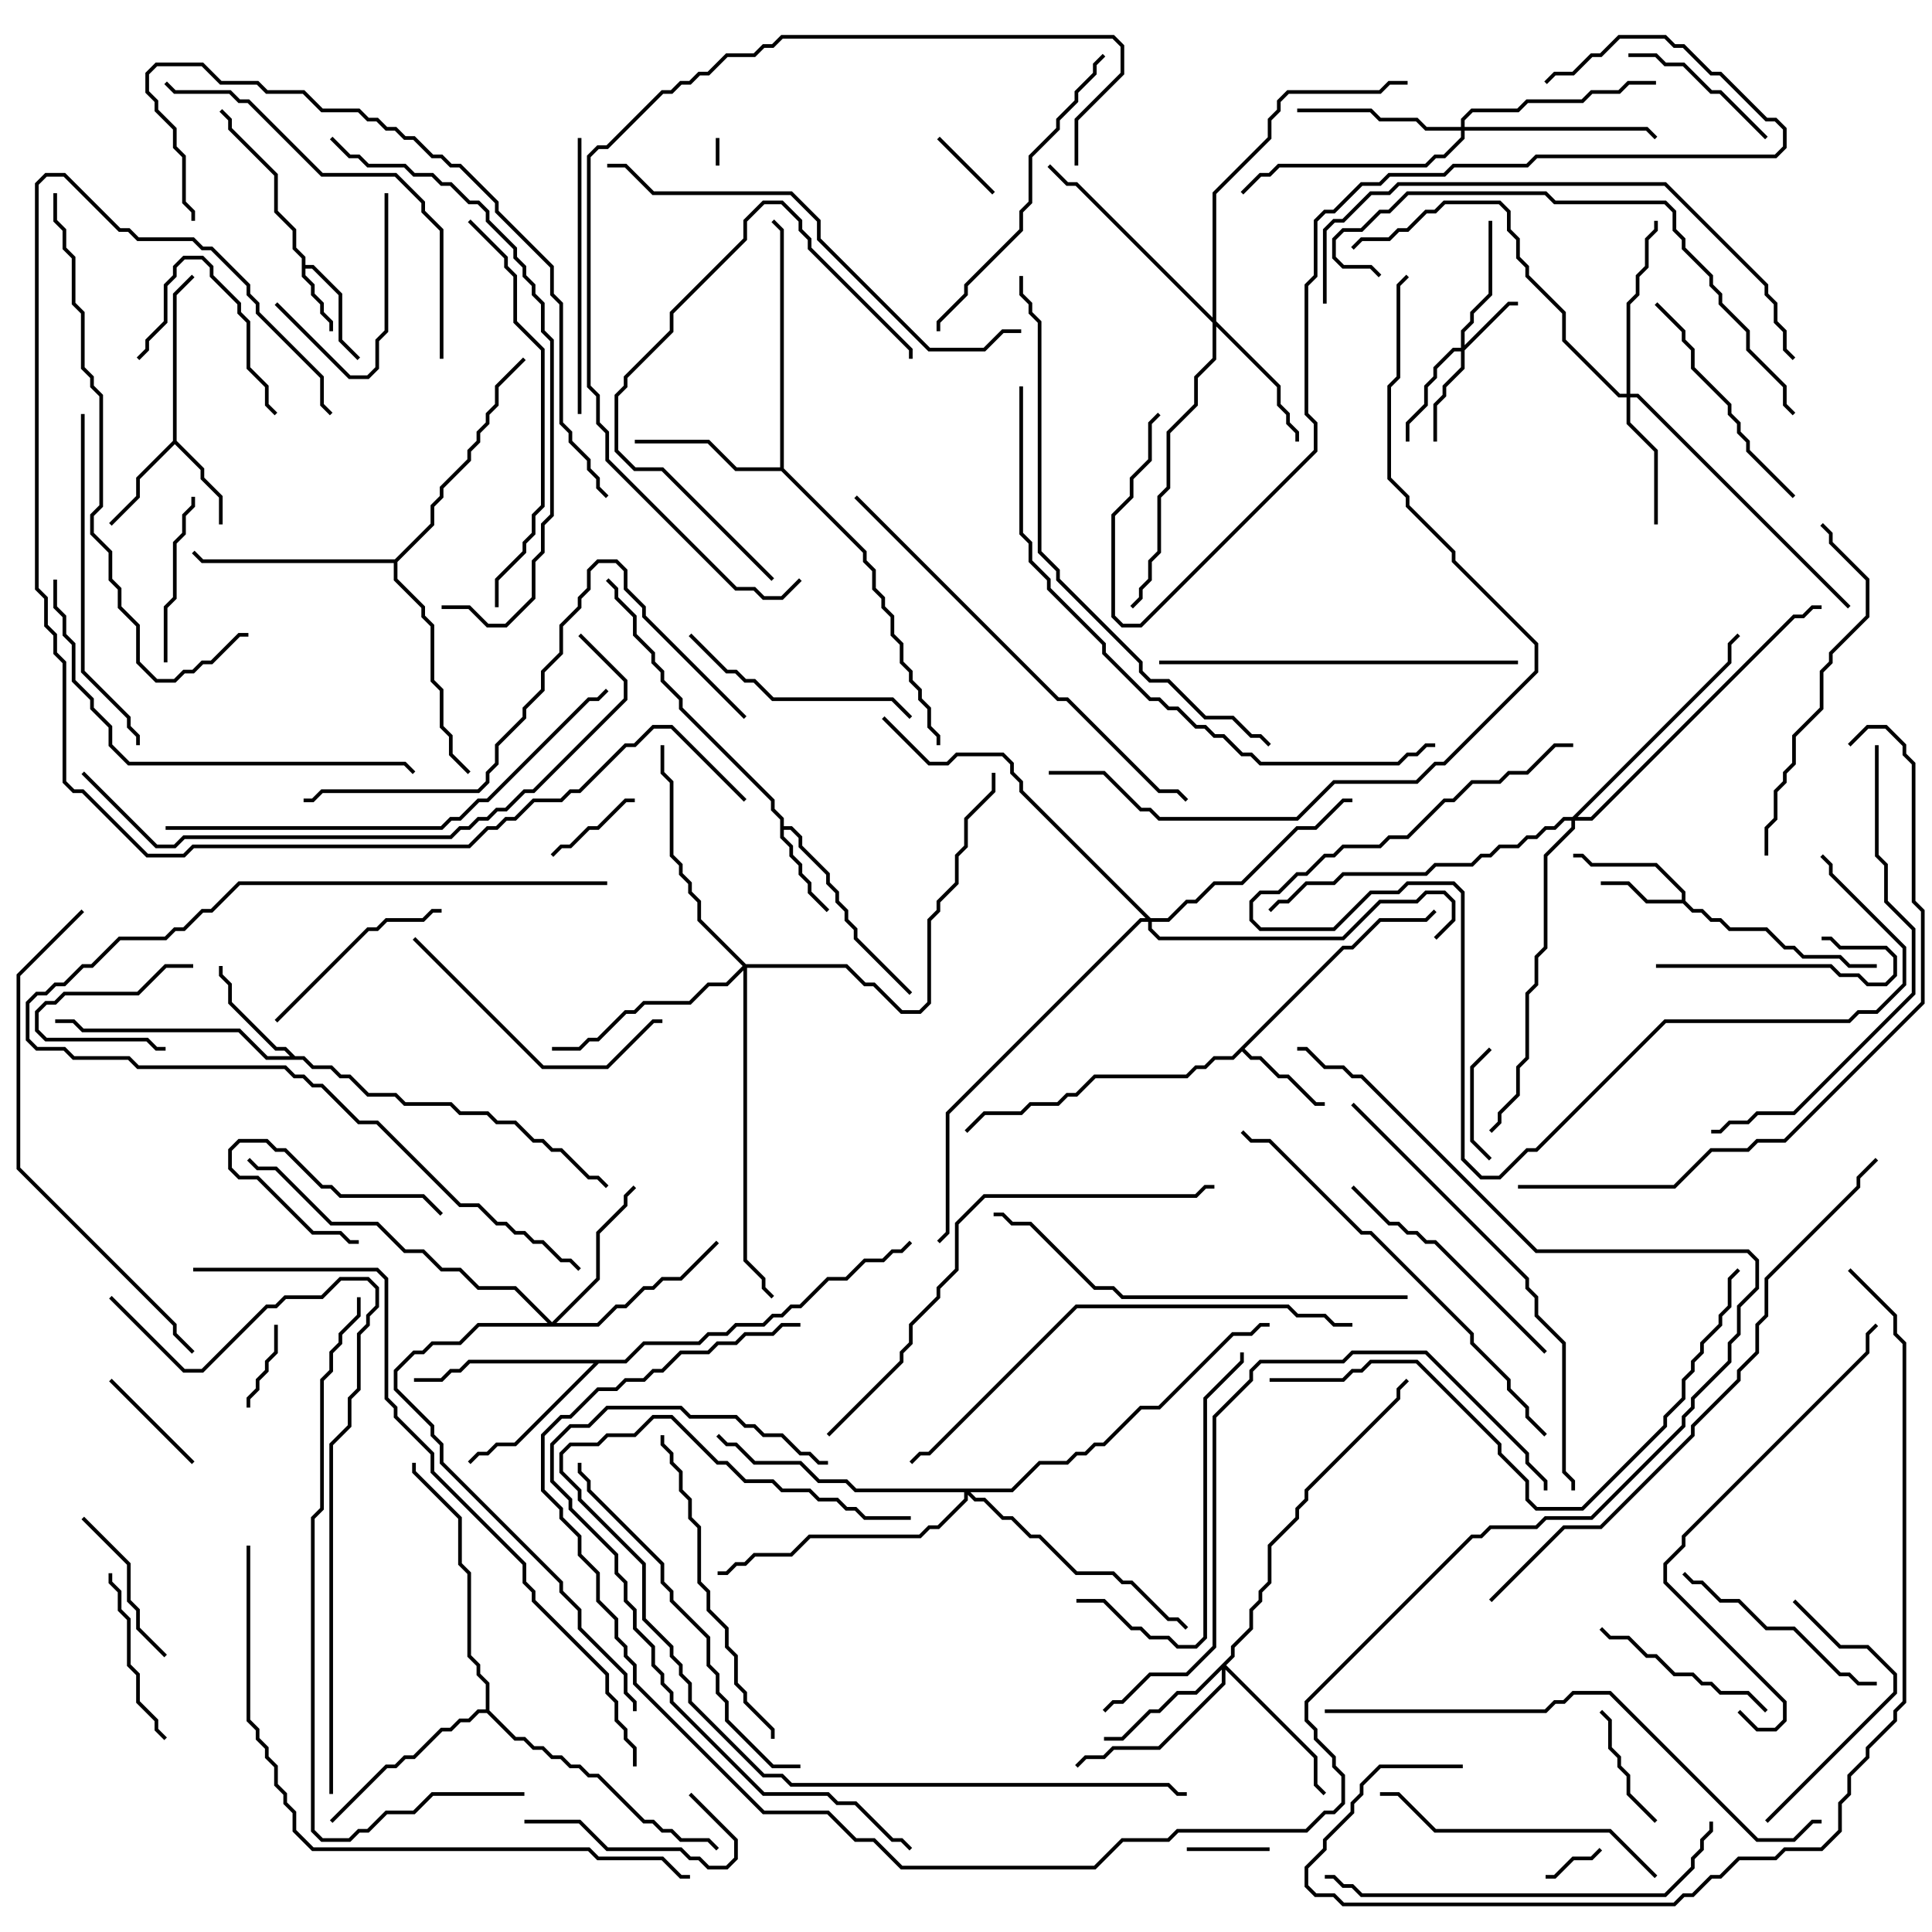 <svg version="1.1" width="105" height="105" xmlns="http://www.w3.org/2000/svg"><path d="M16.4,14.041L15.9,13.541L15.9,12.541L14.9,11.541L14.9,9.541L12.4,7.041L12.4,6.541L11.929,6.071L12.071,5.929L12.6,6.459L12.6,6.959L15.1,9.459L15.1,11.459L16.1,12.459L16.1,13.459L16.6,13.959L16.6,14.4L17.041,14.4L18.6,15.959L18.6,18.459L19.571,19.429L19.429,19.571L18.4,18.541L18.4,16.041L16.959,14.6L16.6,14.6L16.6,14.959L17.1,15.459L17.1,15.959L17.6,16.459L17.6,16.959L18.1,17.459L18.1,18L17.9,18L17.9,17.541L17.4,17.041L17.4,16.541L16.9,16.041L16.9,15.541L16.4,15.041z" stroke="none"/><path d="M91.4,48.9L91.4,48.541L89.959,47.1L86.459,47.1L85.959,46.6L85.5,46.6L85.5,46.4L86.041,46.4L86.541,46.9L90.041,46.9L91.6,48.459L91.6,48.959L92.041,49.4L92.541,49.4L93.041,49.9L93.541,49.9L94.041,50.4L96.041,50.4L97.041,51.4L97.541,51.4L98.041,51.9L100.041,51.9L100.541,52.4L102,52.4L102,52.6L100.459,52.6L99.959,52.1L97.959,52.1L97.459,51.6L96.959,51.6L95.959,50.6L93.959,50.6L93.459,50.1L92.959,50.1L92.459,49.6L91.959,49.6L91.459,49.1L89.459,49.1L88.459,48.1L87,48.1L87,47.9L88.541,47.9L89.541,48.9z" stroke="none"/><path d="M9.4,23.959L9.4,15.959L10.429,14.929L10.571,15.071L9.6,16.041L9.6,23.959L11.1,25.459L11.1,25.959L12.1,26.959L12.1,28.5L11.9,28.5L11.9,27.041L10.9,26.041L10.9,25.541L9.5,24.141L7.6,26.041L7.6,27.041L6.071,28.571L5.929,28.429L7.4,26.959L7.4,25.959z" stroke="none"/><path d="M42.4,44.541L41.9,44.041L41.9,43.541L36.9,38.541L36.9,38.041L35.9,37.041L35.9,36.541L35.4,36.041L35.4,35.541L34.4,34.541L34.4,33.541L33.4,32.541L33.4,32.041L32.929,31.571L33.071,31.429L33.6,31.959L33.6,32.459L34.6,33.459L34.6,34.459L35.6,35.459L35.6,35.959L36.1,36.459L36.1,36.959L37.1,37.959L37.1,38.459L42.1,43.459L42.1,43.959L42.6,44.459L42.6,44.9L43.041,44.9L43.6,45.459L43.6,45.959L45.1,47.459L45.1,47.959L45.6,48.459L45.6,48.959L46.1,49.459L46.1,49.959L46.6,50.459L46.6,50.959L49.571,53.929L49.429,54.071L46.4,51.041L46.4,50.541L45.9,50.041L45.9,49.541L45.4,49.041L45.4,48.541L44.9,48.041L44.9,47.541L43.4,46.041L43.4,45.541L42.959,45.1L42.6,45.1L42.6,45.459L43.1,45.959L43.1,46.459L43.6,46.959L43.6,47.459L44.1,47.959L44.1,48.459L45.071,49.429L44.929,49.571L43.9,48.541L43.9,48.041L43.4,47.541L43.4,47.041L42.9,46.541L42.9,46.041L42.4,45.541z" stroke="none"/><path d="M72.959,51.4L73.459,51.4L74.959,49.9L77.459,49.9L77.929,49.429L78.071,49.571L77.541,50.1L75.041,50.1L73.541,51.6L73.041,51.6L67.641,57L68.041,57.4L68.541,57.4L69.541,58.4L70.041,58.4L71.541,59.9L72,59.9L72,60.1L71.459,60.1L69.959,58.6L69.459,58.6L68.459,57.6L67.959,57.6L67.5,57.141L67.041,57.6L66.041,57.6L65.541,58.1L65.041,58.1L64.541,58.6L59.541,58.6L58.541,59.6L58.041,59.6L57.541,60.1L56.041,60.1L55.541,60.6L53.541,60.6L52.571,61.571L52.429,61.429L53.459,60.4L55.459,60.4L55.959,59.9L57.459,59.9L57.959,59.4L58.459,59.4L59.459,58.4L64.459,58.4L64.959,57.9L65.459,57.9L65.959,57.4L66.959,57.4z" stroke="none"/><path d="M16.041,57.4L16.541,57.4L17.041,57.9L18.041,57.9L18.541,58.4L19.041,58.4L20.041,59.4L21.541,59.4L22.041,59.9L24.541,59.9L25.041,60.4L26.541,60.4L27.041,60.9L28.041,60.9L29.041,61.9L29.541,61.9L30.041,62.4L30.541,62.4L32.041,63.9L32.541,63.9L33.071,64.429L32.929,64.571L32.459,64.1L31.959,64.1L30.459,62.6L29.959,62.6L29.459,62.1L28.959,62.1L27.959,61.1L26.959,61.1L26.459,60.6L24.959,60.6L24.459,60.1L21.959,60.1L21.459,59.6L19.959,59.6L18.959,58.6L18.459,58.6L17.959,58.1L16.959,58.1L16.459,57.6L14.459,57.6L12.959,56.1L4.459,56.1L3.959,55.6L3,55.6L3,55.4L4.041,55.4L4.541,55.9L13.041,55.9L14.541,57.4L15.759,57.4L15.459,57.1L14.959,57.1L12.4,54.541L12.4,53.541L11.9,53.041L11.9,52.5L12.1,52.5L12.1,52.959L12.6,53.459L12.6,54.459L15.041,56.9L15.541,56.9z" stroke="none"/><path d="M42.4,25.4L42.4,12.541L41.929,12.071L42.071,11.929L42.6,12.459L42.6,25.459L47.1,29.959L47.1,30.459L47.6,30.959L47.6,31.959L48.1,32.459L48.1,32.959L48.6,33.459L48.6,34.459L49.1,34.959L49.1,35.959L49.6,36.459L49.6,36.959L50.1,37.459L50.1,37.959L50.6,38.459L50.6,39.459L51.1,39.959L51.1,40.5L50.9,40.5L50.9,40.041L50.4,39.541L50.4,38.541L49.9,38.041L49.9,37.541L49.4,37.041L49.4,36.541L48.9,36.041L48.9,35.041L48.4,34.541L48.4,33.541L47.9,33.041L47.9,32.541L47.4,32.041L47.4,31.041L46.9,30.541L46.9,30.041L42.459,25.6L39.959,25.6L38.459,24.1L34.5,24.1L34.5,23.9L38.541,23.9L40.041,25.4z" stroke="none"/><path d="M33.959,73.9L34.959,72.9L37.959,72.9L38.459,72.4L39.459,72.4L39.959,71.9L41.459,71.9L41.959,71.4L42.459,71.4L42.959,70.9L43.459,70.9L44.959,69.4L45.959,69.4L46.959,68.4L47.959,68.4L48.459,67.9L48.959,67.9L49.429,67.429L49.571,67.571L49.041,68.1L48.541,68.1L48.041,68.6L47.041,68.6L46.041,69.6L45.041,69.6L43.541,71.1L43.041,71.1L42.541,71.6L42.041,71.6L41.541,72.1L40.041,72.1L39.541,72.6L38.541,72.6L38.041,73.1L35.041,73.1L34.041,74.1L32.541,74.1L28.041,78.6L27.041,78.6L26.541,79.1L26.041,79.1L25.571,79.571L25.429,79.429L25.959,78.9L26.459,78.9L26.959,78.4L27.959,78.4L32.259,74.1L25.541,74.1L25.041,74.6L24.541,74.6L24.041,75.1L22.5,75.1L22.5,74.9L23.959,74.9L24.459,74.4L24.959,74.4L25.459,73.9z" stroke="none"/><path d="M26.4,92.9L26.4,91.541L25.9,91.041L25.9,90.541L25.4,90.041L25.4,85.541L24.9,85.041L24.9,82.541L22.4,80.041L22.4,79.5L22.6,79.5L22.6,79.959L25.1,82.459L25.1,84.959L25.6,85.459L25.6,89.959L26.1,90.459L26.1,90.959L26.6,91.459L26.6,92.959L28.041,94.4L28.541,94.4L29.041,94.9L29.541,94.9L30.041,95.4L30.541,95.4L31.041,95.9L31.541,95.9L32.041,96.4L32.541,96.4L35.041,98.9L35.541,98.9L36.041,99.4L36.541,99.4L37.041,99.9L38.541,99.9L39.071,100.429L38.929,100.571L38.459,100.1L36.959,100.1L36.459,99.6L35.959,99.6L35.459,99.1L34.959,99.1L32.459,96.6L31.959,96.6L31.459,96.1L30.959,96.1L30.459,95.6L29.959,95.6L29.459,95.1L28.959,95.1L28.459,94.6L27.959,94.6L26.459,93.1L26.041,93.1L25.541,93.6L25.041,93.6L24.541,94.1L24.041,94.1L22.541,95.6L22.041,95.6L21.541,96.1L21.041,96.1L18.071,99.071L17.929,98.929L20.959,95.9L21.459,95.9L21.959,95.4L22.459,95.4L23.959,93.9L24.459,93.9L24.959,93.4L25.459,93.4L25.959,92.9z" stroke="none"/><path d="M21.459,30.4L23.4,28.459L23.4,27.459L23.9,26.959L23.9,26.459L25.4,24.959L25.4,24.459L25.9,23.959L25.9,23.459L26.4,22.959L26.4,22.459L26.9,21.959L26.9,20.959L28.429,19.429L28.571,19.571L27.1,21.041L27.1,22.041L26.6,22.541L26.6,23.041L26.1,23.541L26.1,24.041L25.6,24.541L25.6,25.041L24.1,26.541L24.1,27.041L23.6,27.541L23.6,28.541L21.6,30.541L21.6,31.459L23.1,32.959L23.1,33.459L23.6,33.959L23.6,36.959L24.1,37.459L24.1,39.459L24.6,39.959L24.6,40.959L25.571,41.929L25.429,42.071L24.4,41.041L24.4,40.041L23.9,39.541L23.9,37.541L23.4,37.041L23.4,34.041L22.9,33.541L22.9,33.041L21.4,31.541L21.4,30.6L10.959,30.6L10.429,30.071L10.571,29.929L11.041,30.4z" stroke="none"/><path d="M79.4,18.9L79.4,17.959L79.9,17.459L79.9,16.959L80.9,15.959L80.9,12L81.1,12L81.1,16.041L80.1,17.041L80.1,17.541L79.6,18.041L79.6,18.759L81.959,16.4L82.5,16.4L82.5,16.6L82.041,16.6L79.6,19.041L79.6,20.041L78.6,21.041L78.6,21.541L78.1,22.041L78.1,24L77.9,24L77.9,21.959L78.4,21.459L78.4,20.959L79.4,19.959L79.4,19.1L79.041,19.1L78.1,20.041L78.1,20.541L77.6,21.041L77.6,22.041L76.6,23.041L76.6,24L76.4,24L76.4,22.959L77.4,21.959L77.4,20.959L77.9,20.459L77.9,19.959L78.959,18.9z" stroke="none"/><path d="M88.4,21.4L88.4,16.459L88.9,15.959L88.9,14.959L89.4,14.459L89.4,12.959L89.9,12.459L89.9,12L90.1,12L90.1,12.541L89.6,13.041L89.6,14.541L89.1,15.041L89.1,16.041L88.6,16.541L88.6,21.4L89.041,21.4L100.571,32.929L100.429,33.071L88.959,21.6L88.6,21.6L88.6,22.959L90.1,24.459L90.1,28.5L89.9,28.5L89.9,24.541L88.4,23.041L88.4,21.6L87.959,21.6L84.9,18.541L84.9,17.041L82.9,15.041L82.9,14.541L82.4,14.041L82.4,13.041L81.9,12.541L81.9,11.541L81.459,11.1L78.541,11.1L78.041,11.6L77.541,11.6L76.541,12.6L76.041,12.6L75.541,13.1L74.041,13.1L73.571,13.571L73.429,13.429L73.959,12.9L75.459,12.9L75.959,12.4L76.459,12.4L77.459,11.4L77.959,11.4L78.459,10.9L81.541,10.9L82.1,11.459L82.1,12.459L82.6,12.959L82.6,13.959L83.1,14.459L83.1,14.959L85.1,16.959L85.1,18.459L88.041,21.4z" stroke="none"/><path d="M66.9,89.959L66.9,89.459L67.9,88.459L67.9,87.459L68.4,86.959L68.4,86.459L68.9,85.959L68.9,83.959L70.4,82.459L70.4,81.959L70.9,81.459L70.9,80.959L75.9,75.959L75.9,75.459L76.429,74.929L76.571,75.071L76.1,75.541L76.1,76.041L71.1,81.041L71.1,81.541L70.6,82.041L70.6,82.541L69.1,84.041L69.1,86.041L68.6,86.541L68.6,87.041L68.1,87.541L68.1,88.541L67.1,89.541L67.1,90.041L66.641,90.5L71.6,95.459L71.6,96.959L72.071,97.429L71.929,97.571L71.4,97.041L71.4,95.541L66.6,90.741L66.6,91.541L63.041,95.1L60.541,95.1L60.041,95.6L59.041,95.6L58.571,96.071L58.429,95.929L58.959,95.4L59.959,95.4L60.459,94.9L62.959,94.9L66.4,91.459L66.4,90.741L65.041,92.1L64.041,92.1L63.041,93.1L62.541,93.1L61.041,94.6L60,94.6L60,94.4L60.959,94.4L62.459,92.9L62.959,92.9L63.959,91.9L64.959,91.9z" stroke="none"/><path d="M65.9,17.259L65.9,10.459L68.9,7.459L68.9,6.459L69.4,5.959L69.4,5.459L69.959,4.9L74.959,4.9L75.459,4.4L76.5,4.4L76.5,4.6L75.541,4.6L75.041,5.1L70.041,5.1L69.6,5.541L69.6,6.041L69.1,6.541L69.1,7.541L66.1,10.541L66.1,17.459L69.6,20.959L69.6,21.959L70.1,22.459L70.1,22.959L70.6,23.459L70.6,24L70.4,24L70.4,23.541L69.9,23.041L69.9,22.541L69.4,22.041L69.4,21.041L66.1,17.741L66.1,19.541L65.1,20.541L65.1,22.041L63.6,23.541L63.6,26.541L63.1,27.041L63.1,30.041L62.6,30.541L62.6,31.541L62.1,32.041L62.1,32.541L61.571,33.071L61.429,32.929L61.9,32.459L61.9,31.959L62.4,31.459L62.4,30.459L62.9,29.959L62.9,26.959L63.4,26.459L63.4,23.459L64.9,21.959L64.9,20.459L65.9,19.459L65.9,17.541L58.459,10.1L57.959,10.1L56.929,9.071L57.071,8.929L58.041,9.9L58.541,9.9z" stroke="none"/><path d="M30,71.859L32.4,69.459L32.4,66.959L33.9,65.459L33.9,64.959L34.429,64.429L34.571,64.571L34.1,65.041L34.1,65.541L32.6,67.041L32.6,69.541L30.241,71.9L32.459,71.9L33.459,70.9L33.959,70.9L34.959,69.9L35.459,69.9L35.959,69.4L36.959,69.4L38.929,67.429L39.071,67.571L37.041,69.6L36.041,69.6L35.541,70.1L35.041,70.1L34.041,71.1L33.541,71.1L32.541,72.1L26.041,72.1L25.041,73.1L23.541,73.1L23.041,73.6L22.541,73.6L21.6,74.541L21.6,75.459L23.6,77.459L23.6,77.959L24.1,78.459L24.1,79.459L30.6,85.959L30.6,86.459L31.6,87.459L31.6,88.459L34.1,90.959L34.1,91.959L34.6,92.459L34.6,93L34.4,93L34.4,92.541L33.9,92.041L33.9,91.041L31.4,88.541L31.4,87.541L30.4,86.541L30.4,86.041L23.9,79.541L23.9,78.541L23.4,78.041L23.4,77.541L21.4,75.541L21.4,74.459L22.459,73.4L22.959,73.4L23.459,72.9L24.959,72.9L25.959,71.9L29.759,71.9L27.959,70.1L25.959,70.1L24.959,69.1L23.959,69.1L22.959,68.1L21.959,68.1L20.459,66.6L17.959,66.6L14.959,63.6L13.959,63.6L13.429,63.071L13.571,62.929L14.041,63.4L15.041,63.4L18.041,66.4L20.541,66.4L22.041,67.9L23.041,67.9L24.041,68.9L25.041,68.9L26.041,69.9L28.041,69.9z" stroke="none"/><path d="M79.4,6.9L79.4,6.459L79.959,5.9L82.459,5.9L82.959,5.4L85.959,5.4L86.459,4.9L87.959,4.9L88.459,4.4L90,4.4L90,4.6L88.541,4.6L88.041,5.1L86.541,5.1L86.041,5.6L83.041,5.6L82.541,6.1L80.041,6.1L79.6,6.541L79.6,6.9L89.541,6.9L90.071,7.429L89.929,7.571L89.459,7.1L79.6,7.1L79.6,7.541L78.541,8.6L78.041,8.6L77.541,9.1L69.541,9.1L69.041,9.6L68.541,9.6L67.571,10.571L67.429,10.429L68.459,9.4L68.959,9.4L69.459,8.9L77.459,8.9L77.959,8.4L78.459,8.4L79.4,7.459L79.4,7.1L77.459,7.1L76.959,6.6L74.959,6.6L74.459,6.1L70.5,6.1L70.5,5.9L74.541,5.9L75.041,6.4L77.041,6.4L77.541,6.9z" stroke="none"/><path d="M40.541,52.4L46.041,52.4L47.041,53.4L47.541,53.4L49.041,54.9L49.959,54.9L50.4,54.459L50.4,49.959L50.9,49.459L50.9,48.959L51.9,47.959L51.9,46.459L52.4,45.959L52.4,44.459L53.9,42.959L53.9,42L54.1,42L54.1,43.041L52.6,44.541L52.6,46.041L52.1,46.541L52.1,48.041L51.1,49.041L51.1,49.541L50.6,50.041L50.6,54.541L50.041,55.1L48.959,55.1L47.459,53.6L46.959,53.6L45.959,52.6L40.6,52.6L40.6,68.459L41.6,69.459L41.6,69.959L42.071,70.429L41.929,70.571L41.4,70.041L41.4,69.541L40.4,68.541L40.4,52.741L39.541,53.6L38.541,53.6L37.541,54.6L35.041,54.6L34.541,55.1L34.041,55.1L32.541,56.6L32.041,56.6L31.541,57.1L30,57.1L30,56.9L31.459,56.9L31.959,56.4L32.459,56.4L33.959,54.9L34.459,54.9L34.959,54.4L37.459,54.4L38.459,53.4L39.459,53.4L40.359,52.5L37.9,50.041L37.9,49.041L37.4,48.541L37.4,48.041L36.9,47.541L36.9,47.041L36.4,46.541L36.4,42.541L35.9,42.041L35.9,40.5L36.1,40.5L36.1,41.959L36.6,42.459L36.6,46.459L37.1,46.959L37.1,47.459L37.6,47.959L37.6,48.459L38.1,48.959L38.1,49.959z" stroke="none"/><path d="M62.541,49.9L63.459,49.9L64.459,48.9L64.959,48.9L65.959,47.9L67.459,47.9L70.459,44.9L71.459,44.9L72.959,43.4L73.5,43.4L73.5,43.6L73.041,43.6L71.541,45.1L70.541,45.1L67.541,48.1L66.041,48.1L65.041,49.1L64.541,49.1L63.541,50.1L62.6,50.1L62.6,50.459L63.041,50.9L72.959,50.9L74.959,48.9L76.959,48.9L77.459,48.4L78.541,48.4L79.1,48.959L79.1,50.041L78.071,51.071L77.929,50.929L78.9,49.959L78.9,49.041L78.459,48.6L77.541,48.6L77.041,49.1L75.041,49.1L73.041,51.1L62.959,51.1L62.4,50.541L62.4,50.1L62.041,50.1L51.6,60.541L51.6,67.041L51.071,67.571L50.929,67.429L51.4,66.959L51.4,60.459L61.959,49.9L62.259,49.9L55.4,43.041L55.4,42.541L54.9,42.041L54.9,41.541L54.459,41.1L52.041,41.1L51.541,41.6L50.459,41.6L47.929,39.071L48.071,38.929L50.541,41.4L51.459,41.4L51.959,40.9L54.541,40.9L55.1,41.459L55.1,41.959L55.6,42.459L55.6,42.959z" stroke="none"/><path d="M85.459,44.4L93.9,35.959L93.9,34.959L94.429,34.429L94.571,34.571L94.1,35.041L94.1,36.041L85.741,44.4L86.459,44.4L97.459,33.4L97.959,33.4L98.459,32.9L99,32.9L99,33.1L98.541,33.1L98.041,33.6L97.541,33.6L86.541,44.6L85.6,44.6L85.6,45.041L84.1,46.541L84.1,51.541L83.6,52.041L83.6,53.541L83.1,54.041L83.1,57.541L82.6,58.041L82.6,59.541L81.6,60.541L81.6,61.041L81.071,61.571L80.929,61.429L81.4,60.959L81.4,60.459L82.4,59.459L82.4,57.959L82.9,57.459L82.9,53.959L83.4,53.459L83.4,51.959L83.9,51.459L83.9,46.459L85.4,44.959L85.4,44.6L85.041,44.6L84.541,45.1L84.041,45.1L83.541,45.6L83.041,45.6L82.541,46.1L81.541,46.1L81.041,46.6L80.541,46.6L80.041,47.1L78.041,47.1L77.541,47.6L73.041,47.6L72.541,48.1L71.041,48.1L70.041,49.1L69.541,49.1L69.071,49.571L68.929,49.429L69.459,48.9L69.959,48.9L70.959,47.9L72.459,47.9L72.959,47.4L77.459,47.4L77.959,46.9L79.959,46.9L80.459,46.4L80.959,46.4L81.459,45.9L82.459,45.9L82.959,45.4L83.459,45.4L83.959,44.9L84.459,44.9L84.959,44.4z" stroke="none"/><path d="M54.959,80.9L56.459,79.4L57.959,79.4L58.459,78.9L58.959,78.9L59.459,78.4L59.959,78.4L61.959,76.4L62.959,76.4L66.959,72.4L67.959,72.4L68.459,71.9L69,71.9L69,72.1L68.541,72.1L68.041,72.6L67.041,72.6L63.041,76.6L62.041,76.6L60.041,78.6L59.541,78.6L59.041,79.1L58.541,79.1L58.041,79.6L56.541,79.6L55.041,81.1L52.741,81.1L53.041,81.4L53.541,81.4L54.541,82.4L55.041,82.4L56.041,83.4L56.541,83.4L58.541,85.4L60.541,85.4L61.041,85.9L61.541,85.9L63.541,87.9L64.041,87.9L64.571,88.429L64.429,88.571L63.959,88.1L63.459,88.1L61.459,86.1L60.959,86.1L60.459,85.6L58.459,85.6L56.459,83.6L55.959,83.6L54.959,82.6L54.459,82.6L53.459,81.6L52.959,81.6L52.6,81.241L52.6,81.541L51.041,83.1L50.541,83.1L50.041,83.6L44.041,83.6L43.041,84.6L41.041,84.6L40.541,85.1L40.041,85.1L39.541,85.6L39,85.6L39,85.4L39.459,85.4L39.959,84.9L40.459,84.9L40.959,84.4L42.959,84.4L43.959,83.4L49.959,83.4L50.459,82.9L50.959,82.9L52.4,81.459L52.4,81.1L46.459,81.1L45.959,80.6L44.459,80.6L43.459,79.6L40.959,79.6L39.959,78.6L39.459,78.6L38.929,78.071L39.071,77.929L39.541,78.4L40.041,78.4L41.041,79.4L43.541,79.4L44.541,80.4L46.041,80.4L46.541,80.9z" stroke="none"/><path d="M38.9,7.5L39.1,7.5L39.1,9L38.9,9z" stroke="none"/><path d="M86.929,100.429L87.071,100.571L86.541,101.1L85.541,101.1L84.541,102.1L84,102.1L84,101.9L84.459,101.9L85.459,100.9L86.459,100.9z" stroke="none"/><path d="M54.071,10.429L53.929,10.571L50.929,7.571L51.071,7.429z" stroke="none"/><path d="M69,100.4L69,100.6L64.5,100.6L64.5,100.4z" stroke="none"/><path d="M24.071,65.929L23.929,66.071L22.959,65.1L18.459,65.1L17.959,64.6L17.459,64.6L15.459,62.6L14.959,62.6L14.459,62.1L13.041,62.1L12.6,62.541L12.6,63.459L13.041,63.9L14.041,63.9L17.041,66.9L18.541,66.9L19.041,67.4L19.5,67.4L19.5,67.6L18.959,67.6L18.459,67.1L16.959,67.1L13.959,64.1L12.959,64.1L12.4,63.541L12.4,62.459L12.959,61.9L14.541,61.9L15.041,62.4L15.541,62.4L17.541,64.4L18.041,64.4L18.541,64.9L23.041,64.9z" stroke="none"/><path d="M10.5,52.4L10.5,52.6L9.041,52.6L7.541,54.1L3.541,54.1L3.041,54.6L2.541,54.6L2.1,55.041L2.1,55.959L2.541,56.4L8.041,56.4L8.541,56.9L9,56.9L9,57.1L8.459,57.1L7.959,56.6L2.459,56.6L1.9,56.041L1.9,54.959L2.459,54.4L2.959,54.4L3.459,53.9L7.459,53.9L8.959,52.4z" stroke="none"/><path d="M13.6,76.5L13.4,76.5L13.4,75.959L13.9,75.459L13.9,74.959L14.4,74.459L14.4,73.959L14.9,73.459L14.9,72L15.1,72L15.1,73.541L14.6,74.041L14.6,74.541L14.1,75.041L14.1,75.541L13.6,76.041z" stroke="none"/><path d="M30.071,46.571L29.929,46.429L30.459,45.9L30.959,45.9L31.959,44.9L32.459,44.9L33.959,43.4L34.5,43.4L34.5,43.6L34.041,43.6L32.541,45.1L32.041,45.1L31.041,46.1L30.541,46.1z" stroke="none"/><path d="M80.929,56.929L81.071,57.071L80.1,58.041L80.1,61.959L81.071,62.929L80.929,63.071L79.9,62.041L79.9,57.959z" stroke="none"/><path d="M10.571,79.429L10.429,79.571L5.929,75.071L6.071,74.929z" stroke="none"/><path d="M90.071,98.929L89.929,99.071L88.4,97.541L88.4,96.541L87.9,96.041L87.9,95.541L87.4,95.041L87.4,93.541L86.929,93.071L87.071,92.929L87.6,93.459L87.6,94.959L88.1,95.459L88.1,95.959L88.6,96.459L88.6,97.459z" stroke="none"/><path d="M15.071,22.429L14.929,22.571L14.4,22.041L14.4,21.041L13.4,20.041L13.4,17.541L12.9,17.041L12.9,16.541L11.4,15.041L11.4,14.541L10.959,14.1L10.041,14.1L9.6,14.541L9.6,15.041L9.1,15.541L9.1,17.541L8.1,18.541L8.1,19.041L7.571,19.571L7.429,19.429L7.9,18.959L7.9,18.459L8.9,17.459L8.9,15.459L9.4,14.959L9.4,14.459L9.959,13.9L11.041,13.9L11.6,14.459L11.6,14.959L13.1,16.459L13.1,16.959L13.6,17.459L13.6,19.959L14.6,20.959L14.6,21.959z" stroke="none"/><path d="M20.9,10.5L21.1,10.5L21.1,18.041L20.6,18.541L20.6,20.041L20.041,20.6L18.959,20.6L14.929,16.571L15.071,16.429L19.041,20.4L19.959,20.4L20.4,19.959L20.4,18.459L20.9,17.959z" stroke="none"/><path d="M96.071,7.429L95.929,7.571L93.459,5.1L92.959,5.1L91.459,3.6L90.459,3.6L89.959,3.1L88.5,3.1L88.5,2.9L90.041,2.9L90.541,3.4L91.541,3.4L93.041,4.9L93.541,4.9z" stroke="none"/><path d="M4.429,82.571L4.571,82.429L7.1,84.959L7.1,86.959L7.6,87.459L7.6,88.459L9.071,89.929L8.929,90.071L7.4,88.541L7.4,87.541L6.9,87.041L6.9,85.041z" stroke="none"/><path d="M10.4,27L10.6,27L10.6,27.541L10.1,28.041L10.1,29.041L9.6,29.541L9.6,32.541L9.1,33.041L9.1,36L8.9,36L8.9,32.959L9.4,32.459L9.4,29.459L9.9,28.959L9.9,27.959L10.4,27.459z" stroke="none"/><path d="M28.5,99.1L28.5,98.9L31.541,98.9L33.041,100.4L37.041,100.4L37.541,100.9L38.041,100.9L38.541,101.4L39.459,101.4L39.9,100.959L39.9,100.041L37.429,97.571L37.571,97.429L40.1,99.959L40.1,101.041L39.541,101.6L38.459,101.6L37.959,101.1L37.459,101.1L36.959,100.6L32.959,100.6L31.459,99.1z" stroke="none"/><path d="M90,52.6L90,52.4L99.541,52.4L100.041,52.9L101.041,52.9L101.541,53.4L102.459,53.4L102.9,52.959L102.9,52.041L102.459,51.6L99.959,51.6L99.459,51.1L99,51.1L99,50.9L99.541,50.9L100.041,51.4L102.541,51.4L103.1,51.959L103.1,53.041L102.541,53.6L101.459,53.6L100.959,53.1L99.959,53.1L99.459,52.6z" stroke="none"/><path d="M9.071,94.429L8.929,94.571L8.4,94.041L8.4,93.541L7.4,92.541L7.4,91.041L6.9,90.541L6.9,88.041L6.4,87.541L6.4,86.541L5.9,86.041L5.9,85.5L6.1,85.5L6.1,85.959L6.6,86.459L6.6,87.459L7.1,87.959L7.1,90.459L7.6,90.959L7.6,92.459L8.6,93.459L8.6,93.959z" stroke="none"/><path d="M96.071,92.929L95.929,93.071L94.959,92.1L93.459,92.1L92.959,91.6L92.459,91.6L91.959,91.1L90.959,91.1L89.959,90.1L89.459,90.1L88.459,89.1L87.459,89.1L86.929,88.571L87.071,88.429L87.541,88.9L88.541,88.9L89.541,89.9L90.041,89.9L91.041,90.9L92.041,90.9L92.541,91.4L93.041,91.4L93.541,91.9L95.041,91.9z" stroke="none"/><path d="M15.071,55.571L14.929,55.429L19.959,50.4L20.459,50.4L20.959,49.9L22.959,49.9L23.459,49.4L24,49.4L24,49.6L23.541,49.6L23.041,50.1L21.041,50.1L20.541,50.6L20.041,50.6z" stroke="none"/><path d="M102,91.4L102,91.6L100.959,91.6L100.459,91.1L99.959,91.1L97.459,88.6L95.959,88.6L94.459,87.1L93.459,87.1L92.459,86.1L91.959,86.1L91.429,85.571L91.571,85.429L92.041,85.9L92.541,85.9L93.541,86.9L94.541,86.9L96.041,88.4L97.541,88.4L100.041,90.9L100.541,90.9L101.041,91.4z" stroke="none"/><path d="M97.429,87.071L97.571,86.929L100.041,89.4L101.541,89.4L103.1,90.959L103.1,92.041L96.071,99.071L95.929,98.929L102.9,91.959L102.9,91.041L101.459,89.6L99.959,89.6z" stroke="none"/><path d="M49.571,38.929L49.429,39.071L48.459,38.1L41.959,38.1L40.959,37.1L40.459,37.1L39.959,36.6L39.459,36.6L37.429,34.571L37.571,34.429L39.541,36.4L40.041,36.4L40.541,36.9L41.041,36.9L42.041,37.9L48.541,37.9z" stroke="none"/><path d="M97.571,26.929L97.429,27.071L94.9,24.541L94.9,24.041L94.4,23.541L94.4,23.041L93.9,22.541L93.9,22.041L91.9,20.041L91.9,19.041L91.4,18.541L91.4,18.041L89.929,16.571L90.071,16.429L91.6,17.959L91.6,18.459L92.1,18.959L92.1,19.959L94.1,21.959L94.1,22.459L94.6,22.959L94.6,23.459L95.1,23.959L95.1,24.459z" stroke="none"/><path d="M84.071,73.429L83.929,73.571L77.959,67.6L77.459,67.6L76.959,67.1L76.459,67.1L75.959,66.6L75.459,66.6L73.429,64.571L73.571,64.429L75.541,66.4L76.041,66.4L76.541,66.9L77.041,66.9L77.541,67.4L78.041,67.4z" stroke="none"/><path d="M42.071,31.429L41.929,31.571L35.959,25.6L34.459,25.6L33.4,24.541L33.4,21.459L33.9,20.959L33.9,20.459L36.4,17.959L36.4,16.959L40.4,12.959L40.4,11.959L41.459,10.9L42.541,10.9L43.6,11.959L43.6,12.459L44.1,12.959L44.1,13.459L49.6,18.959L49.6,19.5L49.4,19.5L49.4,19.041L43.9,13.541L43.9,13.041L43.4,12.541L43.4,12.041L42.459,11.1L41.541,11.1L40.6,12.041L40.6,13.041L36.6,17.041L36.6,18.041L34.1,20.541L34.1,21.041L33.6,21.541L33.6,24.459L34.541,25.4L36.041,25.4z" stroke="none"/><path d="M22.429,51.071L22.571,50.929L29.541,57.9L32.959,57.9L35.459,55.4L36,55.4L36,55.6L35.541,55.6L33.041,58.1L29.459,58.1z" stroke="none"/><path d="M85.5,40.4L85.5,40.6L84.541,40.6L83.041,42.1L82.041,42.1L81.541,42.6L80.041,42.6L79.041,43.6L78.541,43.6L76.541,45.6L75.541,45.6L75.041,46.1L73.041,46.1L72.541,46.6L72.041,46.6L71.041,47.6L70.541,47.6L69.541,48.6L68.541,48.6L68.1,49.041L68.1,49.959L68.541,50.4L72.459,50.4L74.459,48.4L75.959,48.4L76.459,47.9L79.041,47.9L79.6,48.459L79.6,62.959L80.541,63.9L81.459,63.9L82.959,62.4L83.459,62.4L90.459,55.4L100.459,55.4L100.959,54.9L101.959,54.9L103.4,53.459L103.4,51.541L99.4,47.541L99.4,47.041L98.929,46.571L99.071,46.429L99.6,46.959L99.6,47.459L103.6,51.459L103.6,53.541L102.041,55.1L101.041,55.1L100.541,55.6L90.541,55.6L83.541,62.6L83.041,62.6L81.541,64.1L80.459,64.1L79.4,63.041L79.4,48.541L78.959,48.1L76.541,48.1L76.041,48.6L74.541,48.6L72.541,50.6L68.459,50.6L67.9,50.041L67.9,48.959L68.459,48.4L69.459,48.4L70.459,47.4L70.959,47.4L71.959,46.4L72.459,46.4L72.959,45.9L74.959,45.9L75.459,45.4L76.459,45.4L78.459,43.4L78.959,43.4L79.959,42.4L81.459,42.4L81.959,41.9L82.959,41.9L84.459,40.4z" stroke="none"/><path d="M31.6,22.5L31.4,22.5L31.4,7.5L31.6,7.5z" stroke="none"/><path d="M90.071,101.929L89.929,102.071L87.459,99.6L77.959,99.6L75.959,97.6L75,97.6L75,97.4L76.041,97.4L78.041,99.4L87.541,99.4z" stroke="none"/><path d="M58.5,87.1L58.5,86.9L60.041,86.9L61.541,88.4L62.041,88.4L62.541,88.9L63.541,88.9L64.041,89.4L64.959,89.4L65.4,88.959L65.4,75.959L67.4,73.959L67.4,73.5L67.6,73.5L67.6,74.041L65.6,76.041L65.6,89.041L65.041,89.6L63.959,89.6L63.459,89.1L62.459,89.1L61.959,88.6L61.459,88.6L59.959,87.1z" stroke="none"/><path d="M59.929,2.929L60.071,3.071L59.6,3.541L59.6,4.041L58.6,5.041L58.6,5.541L57.6,6.541L57.6,7.041L56.1,8.541L56.1,11.041L55.6,11.541L55.6,12.541L52.6,15.541L52.6,16.041L51.1,17.541L51.1,18L50.9,18L50.9,17.459L52.4,15.959L52.4,15.459L55.4,12.459L55.4,11.459L55.9,10.959L55.9,8.459L57.4,6.959L57.4,6.459L58.4,5.459L58.4,4.959L59.4,3.959L59.4,3.459z" stroke="none"/><path d="M42.1,94.5L41.9,94.5L41.9,94.041L40.4,92.541L40.4,92.041L39.9,91.541L39.9,90.041L39.4,89.541L39.4,88.541L38.4,87.541L38.4,86.541L37.9,86.041L37.9,83.041L37.4,82.541L37.4,81.541L36.9,81.041L36.9,80.041L36.4,79.541L36.4,79.041L35.9,78.541L35.9,78L36.1,78L36.1,78.459L36.6,78.959L36.6,79.459L37.1,79.959L37.1,80.959L37.6,81.459L37.6,82.459L38.1,82.959L38.1,85.959L38.6,86.459L38.6,87.459L39.6,88.459L39.6,89.459L40.1,89.959L40.1,91.459L40.6,91.959L40.6,92.459L42.1,93.959z" stroke="none"/><path d="M4.4,22.5L4.6,22.5L4.6,36.459L7.1,38.959L7.1,39.459L7.6,39.959L7.6,40.5L7.4,40.5L7.4,40.041L6.9,39.541L6.9,39.041L4.4,36.541z" stroke="none"/><path d="M96.1,46.5L95.9,46.5L95.9,44.959L96.4,44.459L96.4,42.959L96.9,42.459L96.9,41.959L97.4,41.459L97.4,39.959L98.9,38.459L98.9,36.459L99.4,35.959L99.4,35.459L101.4,33.459L101.4,31.541L99.4,29.541L99.4,29.041L98.929,28.571L99.071,28.429L99.6,28.959L99.6,29.459L101.6,31.459L101.6,33.541L99.6,35.541L99.6,36.041L99.1,36.541L99.1,38.541L97.6,40.041L97.6,41.541L97.1,42.041L97.1,42.541L96.6,43.041L96.6,44.541L96.1,45.041z" stroke="none"/><path d="M82.5,35.9L82.5,36.1L63,36.1L63,35.9z" stroke="none"/><path d="M43.5,95.9L43.5,96.1L41.959,96.1L39.4,93.541L39.4,92.541L38.9,92.041L38.9,91.041L38.4,90.541L38.4,89.041L36.4,87.041L36.4,86.541L35.9,86.041L35.9,85.041L31.9,81.041L31.9,80.541L31.4,80.041L31.4,79.5L31.6,79.5L31.6,79.959L32.1,80.459L32.1,80.959L36.1,84.959L36.1,85.959L36.6,86.459L36.6,86.959L38.6,88.959L38.6,90.459L39.1,90.959L39.1,91.959L39.6,92.459L39.6,93.459L42.041,95.9z" stroke="none"/><path d="M33,47.9L33,48.1L13.041,48.1L11.541,49.6L11.041,49.6L10.041,50.6L9.541,50.6L9.041,51.1L6.541,51.1L5.041,52.6L4.541,52.6L3.541,53.6L3.041,53.6L2.541,54.1L2.041,54.1L1.6,54.541L1.6,56.459L2.041,56.9L3.541,56.9L4.041,57.4L7.041,57.4L7.541,57.9L15.541,57.9L16.041,58.4L16.541,58.4L17.041,58.9L17.541,58.9L19.541,60.9L20.541,60.9L25.041,65.4L26.041,65.4L27.041,66.4L27.541,66.4L28.041,66.9L28.541,66.9L29.041,67.4L29.541,67.4L30.541,68.4L31.041,68.4L31.571,68.929L31.429,69.071L30.959,68.6L30.459,68.6L29.459,67.6L28.959,67.6L28.459,67.1L27.959,67.1L27.459,66.6L26.959,66.6L25.959,65.6L24.959,65.6L20.459,61.1L19.459,61.1L17.459,59.1L16.959,59.1L16.459,58.6L15.959,58.6L15.459,58.1L7.459,58.1L6.959,57.6L3.959,57.6L3.459,57.1L1.959,57.1L1.4,56.541L1.4,54.459L1.959,53.9L2.459,53.9L2.959,53.4L3.459,53.4L4.459,52.4L4.959,52.4L6.459,50.9L8.959,50.9L9.459,50.4L9.959,50.4L10.959,49.4L11.459,49.4L12.959,47.9z" stroke="none"/><path d="M25.429,12.071L25.571,11.929L27.6,13.959L27.6,14.459L28.1,14.959L28.1,17.459L29.6,18.959L29.6,27.541L29.1,28.041L29.1,29.041L28.6,29.541L28.6,30.041L27.1,31.541L27.1,33L26.9,33L26.9,31.459L28.4,29.959L28.4,29.459L28.9,28.959L28.9,27.959L29.4,27.459L29.4,19.041L27.9,17.541L27.9,15.041L27.4,14.541L27.4,14.041z" stroke="none"/><path d="M24.1,19.5L23.9,19.5L23.9,12.541L22.9,11.541L22.9,11.041L21.459,9.6L17.459,9.6L13.459,5.6L12.959,5.6L12.459,5.1L9.459,5.1L8.929,4.571L9.071,4.429L9.541,4.9L12.541,4.9L13.041,5.4L13.541,5.4L17.541,9.4L21.541,9.4L23.1,10.959L23.1,11.459L24.1,12.459z" stroke="none"/><path d="M92.9,99L93.1,99L93.1,99.541L92.6,100.041L92.6,100.541L92.1,101.041L92.1,101.541L90.541,103.1L73.959,103.1L73.459,102.6L72.959,102.6L72.459,102.1L72,102.1L72,101.9L72.541,101.9L73.041,102.4L73.541,102.4L74.041,102.9L90.459,102.9L91.9,101.459L91.9,100.959L92.4,100.459L92.4,99.959L92.9,99.459z" stroke="none"/><path d="M49.5,82.4L49.5,82.6L46.959,82.6L46.459,82.1L45.959,82.1L45.459,81.6L44.459,81.6L43.959,81.1L42.459,81.1L41.959,80.6L40.459,80.6L39.459,79.6L38.959,79.6L36.459,77.1L35.541,77.1L34.541,78.1L33.041,78.1L32.541,78.6L31.041,78.6L30.6,79.041L30.6,79.959L31.6,80.959L31.6,81.459L35.1,84.959L35.1,87.959L36.6,89.459L36.6,89.959L37.1,90.459L37.1,90.959L37.6,91.459L37.6,92.459L41.541,96.4L42.541,96.4L43.041,96.9L63.541,96.9L64.041,97.4L64.5,97.4L64.5,97.6L63.959,97.6L63.459,97.1L42.959,97.1L42.459,96.6L41.459,96.6L37.4,92.541L37.4,91.541L36.9,91.041L36.9,90.541L36.4,90.041L36.4,89.541L34.9,88.041L34.9,85.041L31.4,81.541L31.4,81.041L30.4,80.041L30.4,78.959L30.959,78.4L32.459,78.4L32.959,77.9L34.459,77.9L35.459,76.9L36.541,76.9L39.041,79.4L39.541,79.4L40.541,80.4L42.041,80.4L42.541,80.9L44.041,80.9L44.541,81.4L45.541,81.4L46.041,81.9L46.541,81.9L47.041,82.4z" stroke="none"/><path d="M45,79.4L45,79.6L44.459,79.6L43.959,79.1L43.459,79.1L42.459,78.1L41.459,78.1L40.959,77.6L40.459,77.6L39.959,77.1L37.459,77.1L36.959,76.6L33.041,76.6L32.041,77.6L31.041,77.6L30.1,78.541L30.1,80.459L31.1,81.459L31.1,81.959L33.6,84.459L33.6,85.459L34.1,85.959L34.1,86.959L34.6,87.459L34.6,88.459L35.6,89.459L35.6,90.459L36.1,90.959L36.1,91.459L36.6,91.959L36.6,92.459L41.541,97.4L45.041,97.4L45.541,97.9L46.541,97.9L48.541,99.9L49.041,99.9L49.571,100.429L49.429,100.571L48.959,100.1L48.459,100.1L46.459,98.1L45.459,98.1L44.959,97.6L41.459,97.6L36.4,92.541L36.4,92.041L35.9,91.541L35.9,91.041L35.4,90.541L35.4,89.541L34.4,88.541L34.4,87.541L33.9,87.041L33.9,86.041L33.4,85.541L33.4,84.541L30.9,82.041L30.9,81.541L29.9,80.541L29.9,78.459L30.959,77.4L31.959,77.4L32.959,76.4L37.041,76.4L37.541,76.9L40.041,76.9L40.541,77.4L41.041,77.4L41.541,77.9L42.541,77.9L43.541,78.9L44.041,78.9L44.541,79.4z" stroke="none"/><path d="M2.9,31.5L3.1,31.5L3.1,32.959L3.6,33.459L3.6,34.459L4.1,34.959L4.1,36.959L5.1,37.959L5.1,38.459L6.1,39.459L6.1,40.459L7.041,41.4L22.041,41.4L22.571,41.929L22.429,42.071L21.959,41.6L6.959,41.6L5.9,40.541L5.9,39.541L4.9,38.541L4.9,38.041L3.9,37.041L3.9,35.041L3.4,34.541L3.4,33.541L2.9,33.041z" stroke="none"/><path d="M94.429,93.071L94.571,92.929L95.541,93.9L96.459,93.9L96.9,93.459L96.9,92.541L90.4,86.041L90.4,84.959L91.4,83.959L91.4,83.459L101.4,73.459L101.4,72.459L101.929,71.929L102.071,72.071L101.6,72.541L101.6,73.541L91.6,83.541L91.6,84.041L90.6,85.041L90.6,85.959L97.1,92.459L97.1,93.541L96.541,94.1L95.459,94.1z" stroke="none"/><path d="M101.9,40.5L102.1,40.5L102.1,46.459L102.6,46.959L102.6,48.959L104.1,50.459L104.1,54.041L97.541,60.6L95.541,60.6L95.041,61.1L94.041,61.1L93.541,61.6L93,61.6L93,61.4L93.459,61.4L93.959,60.9L94.959,60.9L95.459,60.4L97.459,60.4L103.9,53.959L103.9,50.541L102.4,49.041L102.4,47.041L101.9,46.541z" stroke="none"/><path d="M76.5,70.4L76.5,70.6L60.959,70.6L60.459,70.1L59.459,70.1L55.959,66.6L54.959,66.6L54.459,66.1L54,66.1L54,65.9L54.541,65.9L55.041,66.4L56.041,66.4L59.541,69.9L60.541,69.9L61.041,70.4z" stroke="none"/><path d="M84.071,77.929L83.929,78.071L82.9,77.041L82.9,76.541L81.9,75.541L81.9,75.041L79.9,73.041L79.9,72.541L74.459,67.1L73.959,67.1L68.959,62.1L67.959,62.1L67.429,61.571L67.571,61.429L68.041,61.9L69.041,61.9L74.041,66.9L74.541,66.9L80.1,72.459L80.1,72.959L82.1,74.959L82.1,75.459L83.1,76.459L83.1,76.959z" stroke="none"/><path d="M97.571,22.429L97.429,22.571L96.9,22.041L96.9,21.041L94.9,19.041L94.9,18.041L93.4,16.541L93.4,16.041L92.9,15.541L92.9,15.041L91.4,13.541L91.4,13.041L90.9,12.541L90.9,11.541L90.459,11.1L84.459,11.1L83.959,10.6L76.541,10.6L75.541,11.6L75.041,11.6L74.041,12.6L73.041,12.6L72.6,13.041L72.6,13.959L73.041,14.4L74.541,14.4L75.071,14.929L74.929,15.071L74.459,14.6L72.959,14.6L72.4,14.041L72.4,12.959L72.959,12.4L73.959,12.4L74.959,11.4L75.459,11.4L76.459,10.4L84.041,10.4L84.541,10.9L90.541,10.9L91.1,11.459L91.1,12.459L91.6,12.959L91.6,13.459L93.1,14.959L93.1,15.459L93.6,15.959L93.6,16.459L95.1,17.959L95.1,18.959L97.1,20.959L97.1,21.959z" stroke="none"/><path d="M73.429,60.071L73.571,59.929L83.1,69.459L83.1,69.959L83.6,70.459L83.6,71.459L85.1,72.959L85.1,79.959L85.6,80.459L85.6,81L85.4,81L85.4,80.541L84.9,80.041L84.9,73.041L83.4,71.541L83.4,70.541L82.9,70.041L82.9,69.541z" stroke="none"/><path d="M55.5,17.9L55.5,18.1L54.541,18.1L53.541,19.1L50.459,19.1L44.4,13.041L44.4,12.041L42.959,10.6L35.459,10.6L33.959,9.1L33,9.1L33,8.9L34.041,8.9L35.541,10.4L43.041,10.4L44.6,11.959L44.6,12.959L50.541,18.9L53.459,18.9L54.459,17.9z" stroke="none"/><path d="M40.571,38.929L40.429,39.071L34.9,33.541L34.9,33.041L33.9,32.041L33.9,31.041L33.459,30.6L32.541,30.6L32.1,31.041L32.1,32.041L31.6,32.541L31.6,33.041L30.6,34.041L30.6,35.541L29.6,36.541L29.6,37.541L28.6,38.541L28.6,39.041L27.1,40.541L27.1,41.541L26.6,42.041L26.6,42.541L26.041,43.1L17.541,43.1L17.041,43.6L16.5,43.6L16.5,43.4L16.959,43.4L17.459,42.9L25.959,42.9L26.4,42.459L26.4,41.959L26.9,41.459L26.9,40.459L28.4,38.959L28.4,38.459L29.4,37.459L29.4,36.459L30.4,35.459L30.4,33.959L31.4,32.959L31.4,32.459L31.9,31.959L31.9,30.959L32.459,30.4L33.541,30.4L34.1,30.959L34.1,31.959L35.1,32.959L35.1,33.459z" stroke="none"/><path d="M46.429,27.071L46.571,26.929L57.541,37.9L58.041,37.9L63.041,42.9L64.041,42.9L64.571,43.429L64.429,43.571L63.959,43.1L62.959,43.1L57.959,38.1L57.459,38.1z" stroke="none"/><path d="M4.429,49.429L4.571,49.571L1.1,53.041L1.1,63.459L9.6,71.959L9.6,72.459L10.571,73.429L10.429,73.571L9.4,72.541L9.4,72.041L0.9,63.541L0.9,52.959z" stroke="none"/><path d="M45.071,78.071L44.929,77.929L48.9,73.959L48.9,73.459L49.4,72.959L49.4,71.959L50.9,70.459L50.9,69.959L51.9,68.959L51.9,66.459L53.459,64.9L64.959,64.9L65.459,64.4L66,64.4L66,64.6L65.541,64.6L65.041,65.1L53.541,65.1L52.1,66.541L52.1,69.041L51.1,70.041L51.1,70.541L49.6,72.041L49.6,73.041L49.1,73.541L49.1,74.041z" stroke="none"/><path d="M9,45.1L9,44.9L23.959,44.9L24.459,44.4L24.959,44.4L25.959,43.4L26.459,43.4L31.959,37.9L32.459,37.9L32.929,37.429L33.071,37.571L32.541,38.1L32.041,38.1L26.541,43.6L26.041,43.6L25.041,44.6L24.541,44.6L24.041,45.1z" stroke="none"/><path d="M73.5,71.9L73.5,72.1L72.459,72.1L71.959,71.6L70.459,71.6L69.959,71.1L58.541,71.1L50.541,79.1L50.041,79.1L49.571,79.571L49.429,79.429L49.959,78.9L50.459,78.9L58.459,70.9L70.041,70.9L70.541,71.4L72.041,71.4L72.541,71.9z" stroke="none"/><path d="M72.1,16.5L71.9,16.5L71.9,12.459L72.459,11.9L72.959,11.9L74.459,10.4L75.459,10.4L75.959,9.9L90.541,9.9L96.1,15.459L96.1,15.959L96.6,16.459L96.6,17.459L97.1,17.959L97.1,18.959L97.571,19.429L97.429,19.571L96.9,19.041L96.9,18.041L96.4,17.541L96.4,16.541L95.9,16.041L95.9,15.541L90.459,10.1L76.041,10.1L75.541,10.6L74.541,10.6L73.041,12.1L72.541,12.1L72.1,12.541z" stroke="none"/><path d="M69,75.1L69,74.9L72.959,74.9L73.459,74.4L73.959,74.4L74.459,73.9L77.041,73.9L81.6,78.459L81.6,78.959L83.1,80.459L83.1,81.459L83.541,81.9L85.959,81.9L90.4,77.459L90.4,76.959L91.4,75.959L91.4,74.959L91.9,74.459L91.9,73.959L92.4,73.459L92.4,72.959L93.4,71.959L93.4,71.459L93.9,70.959L93.9,69.459L94.429,68.929L94.571,69.071L94.1,69.541L94.1,71.041L93.6,71.541L93.6,72.041L92.6,73.041L92.6,73.541L92.1,74.041L92.1,74.541L91.6,75.041L91.6,76.041L90.6,77.041L90.6,77.541L86.041,82.1L83.459,82.1L82.9,81.541L82.9,80.541L81.4,79.041L81.4,78.541L76.959,74.1L74.541,74.1L74.041,74.6L73.541,74.6L73.041,75.1z" stroke="none"/><path d="M24,33.1L24,32.9L25.541,32.9L26.541,33.9L27.459,33.9L28.9,32.459L28.9,30.459L29.4,29.959L29.4,28.459L29.9,27.959L29.9,18.541L29.4,18.041L29.4,16.541L28.9,16.041L28.9,15.541L28.4,15.041L28.4,14.541L27.9,14.041L27.9,13.541L26.4,12.041L26.4,11.541L25.959,11.1L25.459,11.1L24.459,10.1L23.959,10.1L23.459,9.6L22.459,9.6L21.959,9.1L19.959,9.1L19.459,8.6L18.959,8.6L17.929,7.571L18.071,7.429L19.041,8.4L19.541,8.4L20.041,8.9L22.041,8.9L22.541,9.4L23.541,9.4L24.041,9.9L24.541,9.9L25.541,10.9L26.041,10.9L26.6,11.459L26.6,11.959L28.1,13.459L28.1,13.959L28.6,14.459L28.6,14.959L29.1,15.459L29.1,15.959L29.6,16.459L29.6,17.959L30.1,18.459L30.1,28.041L29.6,28.541L29.6,30.041L29.1,30.541L29.1,32.541L27.541,34.1L26.459,34.1L25.459,33.1z" stroke="none"/><path d="M2.9,10.5L3.1,10.5L3.1,11.959L3.6,12.459L3.6,13.459L4.1,13.959L4.1,16.459L4.6,16.959L4.6,19.959L5.1,20.459L5.1,20.959L5.6,21.459L5.6,27.541L5.1,28.041L5.1,28.959L6.1,29.959L6.1,31.459L6.6,31.959L6.6,32.959L7.6,33.959L7.6,35.959L8.541,36.9L9.459,36.9L9.959,36.4L10.459,36.4L10.959,35.9L11.459,35.9L12.959,34.4L13.5,34.4L13.5,34.6L13.041,34.6L11.541,36.1L11.041,36.1L10.541,36.6L10.041,36.6L9.541,37.1L8.459,37.1L7.4,36.041L7.4,34.041L6.4,33.041L6.4,32.041L5.9,31.541L5.9,30.041L4.9,29.041L4.9,27.959L5.4,27.459L5.4,21.541L4.9,21.041L4.9,20.541L4.4,20.041L4.4,17.041L3.9,16.541L3.9,14.041L3.4,13.541L3.4,12.541L2.9,12.041z" stroke="none"/><path d="M60.071,93.071L59.929,92.929L60.459,92.4L60.959,92.4L62.459,90.9L64.459,90.9L65.9,89.459L65.9,76.959L67.9,74.959L67.9,74.459L68.459,73.9L72.959,73.9L73.459,73.4L77.541,73.4L83.1,78.959L83.1,79.459L84.1,80.459L84.1,81L83.9,81L83.9,80.541L82.9,79.541L82.9,79.041L77.459,73.6L73.541,73.6L73.041,74.1L68.541,74.1L68.1,74.541L68.1,75.041L66.1,77.041L66.1,89.541L64.541,91.1L62.541,91.1L61.041,92.6L60.541,92.6z" stroke="none"/><path d="M58.6,9L58.4,9L58.4,6.459L60.9,3.959L60.9,2.541L60.459,2.1L42.541,2.1L42.041,2.6L41.541,2.6L41.041,3.1L39.541,3.1L38.541,4.1L38.041,4.1L37.541,4.6L37.041,4.6L36.541,5.1L36.041,5.1L33.041,8.1L32.541,8.1L32.1,8.541L32.1,20.959L32.6,21.459L32.6,22.959L33.1,23.459L33.1,24.959L40.041,31.9L41.041,31.9L41.541,32.4L42.459,32.4L43.429,31.429L43.571,31.571L42.541,32.6L41.459,32.6L40.959,32.1L39.959,32.1L32.9,25.041L32.9,23.541L32.4,23.041L32.4,21.541L31.9,21.041L31.9,8.459L32.459,7.9L32.959,7.9L35.959,4.9L36.459,4.9L36.959,4.4L37.459,4.4L37.959,3.9L38.459,3.9L39.459,2.9L40.959,2.9L41.459,2.4L41.959,2.4L42.459,1.9L60.541,1.9L61.1,2.459L61.1,4.041L58.6,6.541z" stroke="none"/><path d="M33.071,26.929L32.929,27.071L32.4,26.541L32.4,26.041L31.9,25.541L31.9,25.041L30.9,24.041L30.9,23.541L30.4,23.041L30.4,16.541L29.9,16.041L29.9,14.541L26.9,11.541L26.9,11.041L24.959,9.1L24.459,9.1L23.959,8.6L23.459,8.6L22.459,7.6L21.959,7.6L21.459,7.1L20.959,7.1L20.459,6.6L19.959,6.6L19.459,6.1L17.459,6.1L16.459,5.1L14.459,5.1L13.959,4.6L11.959,4.6L10.959,3.6L8.541,3.6L8.1,4.041L8.1,4.959L8.6,5.459L8.6,5.959L9.6,6.959L9.6,7.959L10.1,8.459L10.1,10.959L10.6,11.459L10.6,12L10.4,12L10.4,11.541L9.9,11.041L9.9,8.541L9.4,8.041L9.4,7.041L8.4,6.041L8.4,5.541L7.9,5.041L7.9,3.959L8.459,3.4L11.041,3.4L12.041,4.4L14.041,4.4L14.541,4.9L16.541,4.9L17.541,5.9L19.541,5.9L20.041,6.4L20.541,6.4L21.041,6.9L21.541,6.9L22.041,7.4L22.541,7.4L23.541,8.4L24.041,8.4L24.541,8.9L25.041,8.9L27.1,10.959L27.1,11.459L30.1,14.459L30.1,15.959L30.6,16.459L30.6,22.959L31.1,23.459L31.1,23.959L32.1,24.959L32.1,25.459L32.6,25.959L32.6,26.459z" stroke="none"/><path d="M84.071,4.571L83.929,4.429L84.459,3.9L85.459,3.9L86.459,2.9L86.959,2.9L87.959,1.9L90.541,1.9L91.041,2.4L91.541,2.4L93.041,3.9L93.541,3.9L96.041,6.4L96.541,6.4L97.1,6.959L97.1,8.041L96.541,8.6L83.541,8.6L83.041,9.1L79.041,9.1L78.541,9.6L75.541,9.6L75.041,10.1L74.041,10.1L72.541,11.6L72.041,11.6L71.6,12.041L71.6,15.041L71.1,15.541L71.1,22.459L71.6,22.959L71.6,24.541L62.041,34.1L60.959,34.1L60.4,33.541L60.4,27.959L61.4,26.959L61.4,25.959L62.4,24.959L62.4,22.959L62.929,22.429L63.071,22.571L62.6,23.041L62.6,25.041L61.6,26.041L61.6,27.041L60.6,28.041L60.6,33.459L61.041,33.9L61.959,33.9L71.4,24.459L71.4,23.041L70.9,22.541L70.9,15.459L71.4,14.959L71.4,11.959L71.959,11.4L72.459,11.4L73.959,9.9L74.959,9.9L75.459,9.4L78.459,9.4L78.959,8.9L82.959,8.9L83.459,8.4L96.459,8.4L96.9,7.959L96.9,7.041L96.459,6.6L95.959,6.6L93.459,4.1L92.959,4.1L91.459,2.6L90.959,2.6L90.459,2.1L88.041,2.1L87.041,3.1L86.541,3.1L85.541,4.1L84.541,4.1z" stroke="none"/><path d="M72,93.1L72,92.9L83.959,92.9L84.459,92.4L84.959,92.4L85.459,91.9L87.541,91.9L95.541,99.9L97.459,99.9L98.459,98.9L99,98.9L99,99.1L98.541,99.1L97.541,100.1L95.459,100.1L87.459,92.1L85.541,92.1L85.041,92.6L84.541,92.6L84.041,93.1z" stroke="none"/><path d="M31.429,34.571L31.571,34.429L34.1,36.959L34.1,38.041L29.041,43.1L28.541,43.1L27.541,44.1L27.041,44.1L26.541,44.6L26.041,44.6L25.541,45.1L25.041,45.1L24.541,45.6L10.041,45.6L9.541,46.1L8.459,46.1L4.429,42.071L4.571,41.929L8.541,45.9L9.459,45.9L9.959,45.4L24.459,45.4L24.959,44.9L25.459,44.9L25.959,44.4L26.459,44.4L26.959,43.9L27.459,43.9L28.459,42.9L28.959,42.9L33.9,37.959L33.9,37.041z" stroke="none"/><path d="M28.5,97.4L28.5,97.6L23.541,97.6L22.541,98.6L21.041,98.6L20.041,99.6L19.541,99.6L19.041,100.1L17.459,100.1L16.9,99.541L16.9,82.459L17.4,81.959L17.4,74.959L17.9,74.459L17.9,73.459L18.4,72.959L18.4,72.459L19.4,71.459L19.4,70.5L19.6,70.5L19.6,71.541L18.6,72.541L18.6,73.041L18.1,73.541L18.1,74.541L17.6,75.041L17.6,82.041L17.1,82.541L17.1,99.459L17.541,99.9L18.959,99.9L19.459,99.4L19.959,99.4L20.959,98.4L22.459,98.4L23.459,97.4z" stroke="none"/><path d="M55.4,15L55.6,15L55.6,15.959L56.1,16.459L56.1,16.959L56.6,17.459L56.6,29.959L57.6,30.959L57.6,31.459L62.1,35.959L62.1,36.459L62.541,36.9L63.541,36.9L65.541,38.9L67.041,38.9L68.041,39.9L68.541,39.9L69.071,40.429L68.929,40.571L68.459,40.1L67.959,40.1L66.959,39.1L65.459,39.1L63.459,37.1L62.459,37.1L61.9,36.541L61.9,36.041L57.4,31.541L57.4,31.041L56.4,30.041L56.4,17.541L55.9,17.041L55.9,16.541L55.4,16.041z" stroke="none"/><path d="M18.1,97.5L17.9,97.5L17.9,78.459L18.9,77.459L18.9,75.959L19.4,75.459L19.4,72.459L19.9,71.959L19.9,71.459L20.4,70.959L20.4,70.041L19.959,69.6L18.541,69.6L17.541,70.6L15.541,70.6L15.041,71.1L14.541,71.1L11.041,74.6L9.959,74.6L5.929,70.571L6.071,70.429L10.041,74.4L10.959,74.4L14.459,70.9L14.959,70.9L15.459,70.4L17.459,70.4L18.459,69.4L20.041,69.4L20.6,69.959L20.6,71.041L20.1,71.541L20.1,72.041L19.6,72.541L19.6,75.541L19.1,76.041L19.1,77.541L18.1,78.541z" stroke="none"/><path d="M55.4,21L55.6,21L55.6,28.959L56.1,29.459L56.1,30.459L57.1,31.459L57.1,31.959L60.1,34.959L60.1,35.459L62.541,37.9L63.041,37.9L63.541,38.4L64.041,38.4L65.041,39.4L65.541,39.4L66.041,39.9L66.541,39.9L67.541,40.9L68.041,40.9L68.541,41.4L75.959,41.4L76.459,40.9L76.959,40.9L77.459,40.4L78,40.4L78,40.6L77.541,40.6L77.041,41.1L76.541,41.1L76.041,41.6L68.459,41.6L67.959,41.1L67.459,41.1L66.459,40.1L65.959,40.1L65.459,39.6L64.959,39.6L63.959,38.6L63.459,38.6L62.959,38.1L62.459,38.1L59.9,35.541L59.9,35.041L56.9,32.041L56.9,31.541L55.9,30.541L55.9,29.541L55.4,29.041z" stroke="none"/><path d="M82.5,64.6L82.5,64.4L90.959,64.4L92.959,62.4L94.959,62.4L95.459,61.9L96.959,61.9L104.4,54.459L104.4,49.541L103.9,49.041L103.9,41.541L103.4,41.041L103.4,40.541L102.459,39.6L101.541,39.6L100.571,40.571L100.429,40.429L101.459,39.4L102.541,39.4L103.6,40.459L103.6,40.959L104.1,41.459L104.1,48.959L104.6,49.459L104.6,54.541L97.041,62.1L95.541,62.1L95.041,62.6L93.041,62.6L91.041,64.6z" stroke="none"/><path d="M13.4,84L13.6,84L13.6,93.459L14.1,93.959L14.1,94.459L14.6,94.959L14.6,95.459L15.1,95.959L15.1,96.959L15.6,97.459L15.6,97.959L16.1,98.459L16.1,99.459L17.041,100.4L32.041,100.4L32.541,100.9L36.041,100.9L37.041,101.9L37.5,101.9L37.5,102.1L36.959,102.1L35.959,101.1L32.459,101.1L31.959,100.6L16.959,100.6L15.9,99.541L15.9,98.541L15.4,98.041L15.4,97.541L14.9,97.041L14.9,96.041L14.4,95.541L14.4,95.041L13.9,94.541L13.9,94.041L13.4,93.541z" stroke="none"/><path d="M40.571,43.429L40.429,43.571L36.459,39.6L35.541,39.6L34.541,40.6L34.041,40.6L31.541,43.1L31.041,43.1L30.541,43.6L29.041,43.6L28.041,44.6L27.541,44.6L27.041,45.1L26.541,45.1L25.541,46.1L10.541,46.1L10.041,46.6L7.959,46.6L4.459,43.1L3.959,43.1L3.4,42.541L3.4,36.041L2.9,35.541L2.9,34.541L2.4,34.041L2.4,32.541L1.9,32.041L1.9,9.959L2.459,9.4L3.541,9.4L6.541,12.4L7.041,12.4L7.541,12.9L10.541,12.9L11.041,13.4L11.541,13.4L13.6,15.459L13.6,15.959L14.1,16.459L14.1,16.959L17.6,20.459L17.6,21.959L18.071,22.429L17.929,22.571L17.4,22.041L17.4,20.541L13.9,17.041L13.9,16.541L13.4,16.041L13.4,15.541L11.459,13.6L10.959,13.6L10.459,13.1L7.459,13.1L6.959,12.6L6.459,12.6L3.459,9.6L2.541,9.6L2.1,10.041L2.1,31.959L2.6,32.459L2.6,33.959L3.1,34.459L3.1,35.459L3.6,35.959L3.6,42.459L4.041,42.9L4.541,42.9L8.041,46.4L9.959,46.4L10.459,45.9L25.459,45.9L26.459,44.9L26.959,44.9L27.459,44.4L27.959,44.4L28.959,43.4L30.459,43.4L30.959,42.9L31.459,42.9L33.959,40.4L34.459,40.4L35.459,39.4L36.541,39.4z" stroke="none"/><path d="M43.5,71.9L43.5,72.1L42.541,72.1L42.041,72.6L40.541,72.6L40.041,73.1L39.041,73.1L38.541,73.6L37.041,73.6L36.041,74.6L35.541,74.6L35.041,75.1L34.041,75.1L33.541,75.6L32.541,75.6L31.041,77.1L30.541,77.1L29.6,78.041L29.6,80.959L30.6,81.959L30.6,82.459L31.6,83.459L31.6,84.459L32.6,85.459L32.6,86.959L33.6,87.959L33.6,88.959L34.1,89.459L34.1,89.959L34.6,90.459L34.6,91.459L41.541,98.4L45.041,98.4L46.541,99.9L47.541,99.9L49.041,101.4L59.459,101.4L60.959,99.9L63.459,99.9L63.959,99.4L70.959,99.4L71.959,98.4L72.459,98.4L72.9,97.959L72.9,96.541L72.4,96.041L72.4,95.541L71.4,94.541L71.4,94.041L70.9,93.541L70.9,92.459L79.959,83.4L80.459,83.4L80.959,82.9L83.459,82.9L83.959,82.4L86.459,82.4L91.4,77.459L91.4,76.959L91.9,76.459L91.9,75.959L93.9,73.959L93.9,72.959L94.4,72.459L94.4,70.959L95.4,69.959L95.4,68.541L94.959,68.1L83.459,68.1L73.959,58.6L73.459,58.6L72.959,58.1L71.959,58.1L70.959,57.1L70.5,57.1L70.5,56.9L71.041,56.9L72.041,57.9L73.041,57.9L73.541,58.4L74.041,58.4L83.541,67.9L95.041,67.9L95.6,68.459L95.6,70.041L94.6,71.041L94.6,72.541L94.1,73.041L94.1,74.041L92.1,76.041L92.1,76.541L91.6,77.041L91.6,77.541L86.541,82.6L84.041,82.6L83.541,83.1L81.041,83.1L80.541,83.6L80.041,83.6L71.1,92.541L71.1,93.459L71.6,93.959L71.6,94.459L72.6,95.459L72.6,95.959L73.1,96.459L73.1,98.041L72.541,98.6L72.041,98.6L71.041,99.6L64.041,99.6L63.541,100.1L61.041,100.1L59.541,101.6L48.959,101.6L47.459,100.1L46.459,100.1L44.959,98.6L41.459,98.6L34.4,91.541L34.4,90.541L33.9,90.041L33.9,89.541L33.4,89.041L33.4,88.041L32.4,87.041L32.4,85.541L31.4,84.541L31.4,83.541L30.4,82.541L30.4,82.041L29.4,81.041L29.4,77.959L30.459,76.9L30.959,76.9L32.459,75.4L33.459,75.4L33.959,74.9L34.959,74.9L35.459,74.4L35.959,74.4L36.959,73.4L38.459,73.4L38.959,72.9L39.959,72.9L40.459,72.4L41.959,72.4L42.459,71.9z" stroke="none"/><path d="M81.071,87.071L80.929,86.929L84.959,82.9L86.959,82.9L91.9,77.959L91.9,77.459L94.4,74.959L94.4,74.459L95.4,73.459L95.4,71.959L95.9,71.459L95.9,69.459L100.9,64.459L100.9,63.959L101.929,62.929L102.071,63.071L101.1,64.041L101.1,64.541L96.1,69.541L96.1,71.541L95.6,72.041L95.6,73.541L94.6,74.541L94.6,75.041L92.1,77.541L92.1,78.041L87.041,83.1L85.041,83.1z" stroke="none"/><path d="M57,42.1L57,41.9L60.041,41.9L62.041,43.9L62.541,43.9L63.041,44.4L70.459,44.4L72.459,42.4L76.959,42.4L77.959,41.4L78.459,41.4L83.4,36.459L83.4,35.041L78.9,30.541L78.9,30.041L76.4,27.541L76.4,27.041L75.4,26.041L75.4,20.959L75.9,20.459L75.9,15.459L76.429,14.929L76.571,15.071L76.1,15.541L76.1,20.541L75.6,21.041L75.6,25.959L76.6,26.959L76.6,27.459L79.1,29.959L79.1,30.459L83.6,34.959L83.6,36.541L78.541,41.6L78.041,41.6L77.041,42.6L72.541,42.6L70.541,44.6L62.959,44.6L62.459,44.1L61.959,44.1L59.959,42.1z" stroke="none"/><path d="M79.5,95.9L79.5,96.1L75.041,96.1L74.1,97.041L74.1,97.541L73.6,98.041L73.6,98.541L72.1,100.041L72.1,100.541L71.1,101.541L71.1,102.459L71.541,102.9L72.541,102.9L73.041,103.4L90.959,103.4L91.459,102.9L91.959,102.9L92.959,101.9L93.459,101.9L94.459,100.9L96.459,100.9L96.959,100.4L98.959,100.4L99.9,99.459L99.9,97.959L100.4,97.459L100.4,96.459L101.4,95.459L101.4,94.959L102.9,93.459L102.9,92.959L103.4,92.459L103.4,73.041L102.9,72.541L102.9,71.541L100.429,69.071L100.571,68.929L103.1,71.459L103.1,72.459L103.6,72.959L103.6,92.541L103.1,93.041L103.1,93.541L101.6,95.041L101.6,95.541L100.6,96.541L100.6,97.541L100.1,98.041L100.1,99.541L99.041,100.6L97.041,100.6L96.541,101.1L94.541,101.1L93.541,102.1L93.041,102.1L92.041,103.1L91.541,103.1L91.041,103.6L72.959,103.6L72.459,103.1L71.459,103.1L70.9,102.541L70.9,101.459L71.9,100.459L71.9,99.959L73.4,98.459L73.4,97.959L73.9,97.459L73.9,96.959L74.959,95.9z" stroke="none"/><path d="M34.6,96L34.4,96L34.4,95.041L33.9,94.541L33.9,94.041L33.4,93.541L33.4,92.541L32.9,92.041L32.9,91.041L28.9,87.041L28.9,86.541L28.4,86.041L28.4,85.041L23.4,80.041L23.4,79.041L21.4,77.041L21.4,76.541L20.9,76.041L20.9,69.541L20.459,69.1L10.5,69.1L10.5,68.9L20.541,68.9L21.1,69.459L21.1,75.959L21.6,76.459L21.6,76.959L23.6,78.959L23.6,79.959L28.6,84.959L28.6,85.959L29.1,86.459L29.1,86.959L33.1,90.959L33.1,91.959L33.6,92.459L33.6,93.459L34.1,93.959L34.1,94.459L34.6,94.959z" stroke="none"/></svg>
